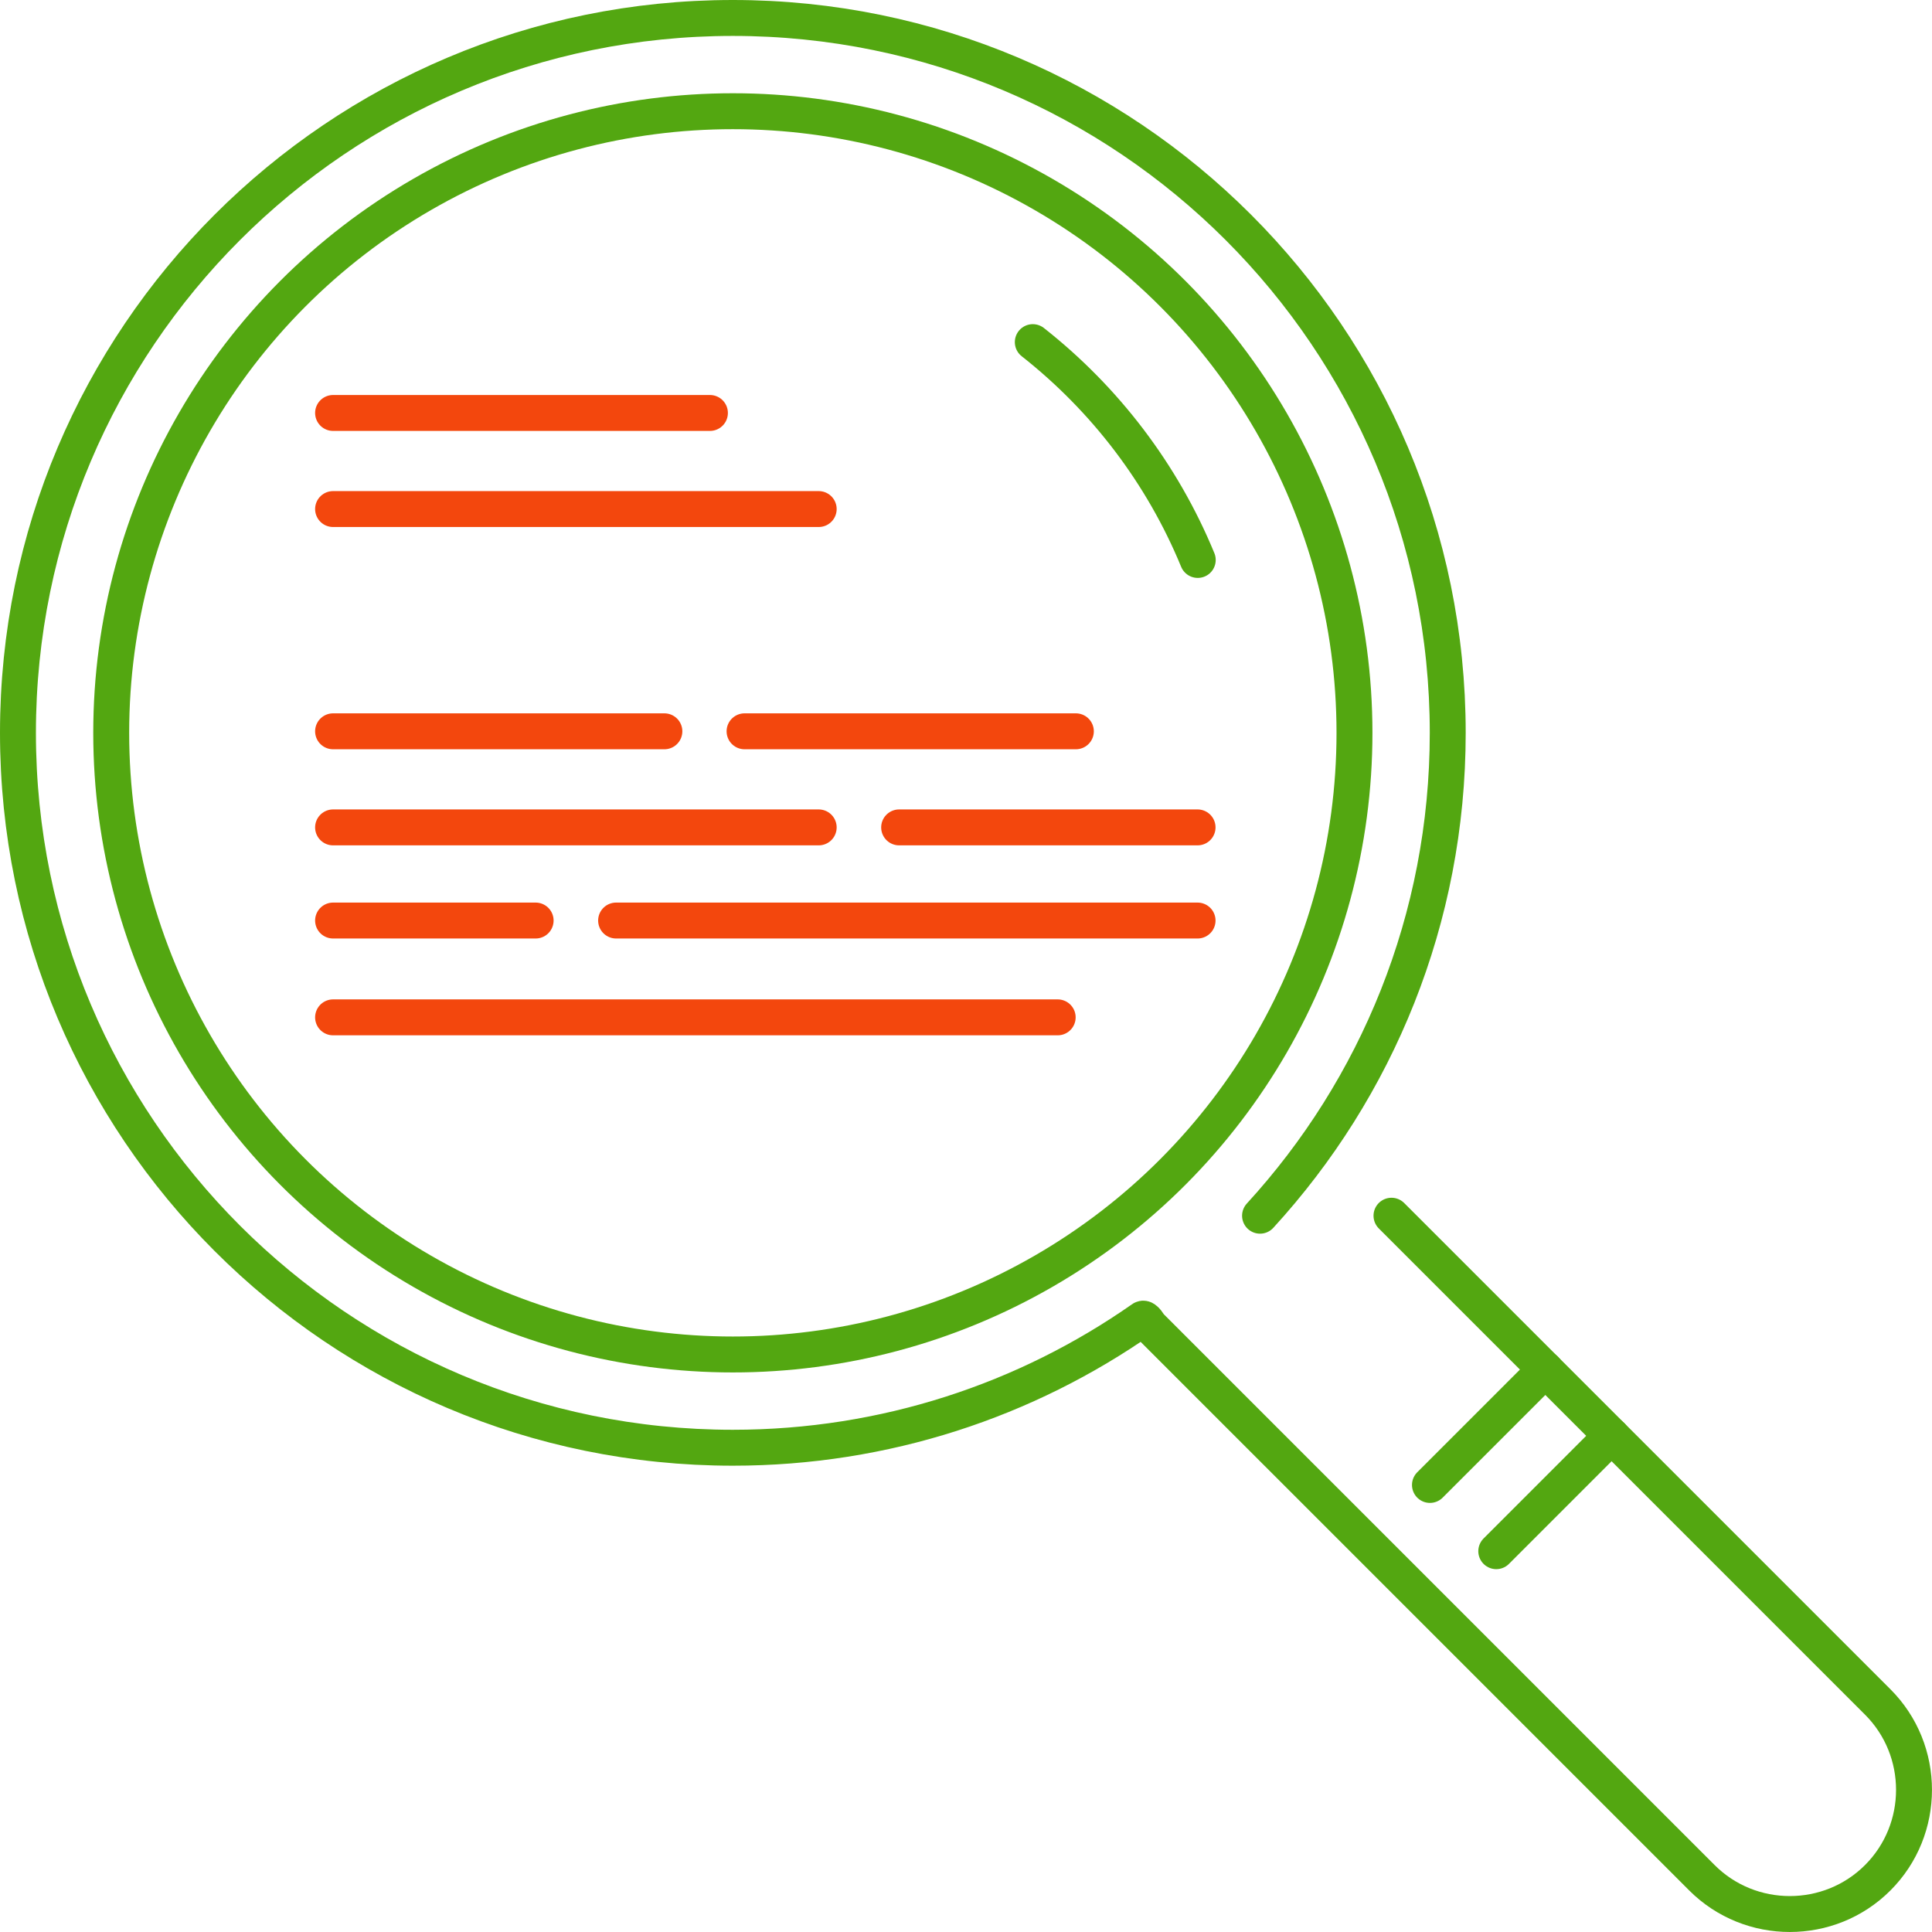 <?xml version="1.0" encoding="utf-8"?>
<!-- Generator: Adobe Illustrator 18.1.1, SVG Export Plug-In . SVG Version: 6.00 Build 0)  -->
<svg version="1.1" id="Слой_1" xmlns="http://www.w3.org/2000/svg" xmlns:xlink="http://www.w3.org/1999/xlink" x="0px" y="0px"
	 viewBox="0 0 53.783 53.783" enable-background="new 0 0 53.783 53.783" xml:space="preserve">
<path fill="none" stroke="#53A711" stroke-linecap="round" stroke-linejoin="round" stroke-miterlimit="10" d="M44.678,5.619"/>
<line fill="none" stroke="#F3470D" stroke-linecap="round" stroke-linejoin="round" stroke-miterlimit="10" x1="9.272" y1="11.496" x2="19.763" y2="11.496"/>
<line fill="none" stroke="#F3470D" stroke-linecap="round" stroke-linejoin="round" stroke-miterlimit="10" x1="9.272" y1="14.171" x2="22.791" y2="14.171"/>
<line fill="none" stroke="#F3470D" stroke-linecap="round" stroke-linejoin="round" stroke-miterlimit="10" x1="9.272" y1="20.358" x2="18.495" y2="20.358"/>
<line fill="none" stroke="#F3470D" stroke-linecap="round" stroke-linejoin="round" stroke-miterlimit="10" x1="20.727" y1="20.358" x2="29.95" y2="20.358"/>
<line fill="none" stroke="#F3470D" stroke-linecap="round" stroke-linejoin="round" stroke-miterlimit="10" x1="9.272" y1="23.033" x2="22.791" y2="23.033"/>
<line fill="none" stroke="#F3470D" stroke-linecap="round" stroke-linejoin="round" stroke-miterlimit="10" x1="25.03" y1="23.033" x2="33.338" y2="23.033"/>
<line fill="none" stroke="#F3470D" stroke-linecap="round" stroke-linejoin="round" stroke-miterlimit="10" x1="9.272" y1="25.626" x2="14.911" y2="25.626"/>
<line fill="none" stroke="#F3470D" stroke-linecap="round" stroke-linejoin="round" stroke-miterlimit="10" x1="9.272" y1="28.321" x2="29.444" y2="28.321"/>
<line fill="none" stroke="#F3470D" stroke-linecap="round" stroke-linejoin="round" stroke-miterlimit="10" x1="17.151" y1="25.626" x2="33.338" y2="25.626"/>
<circle fill="none" stroke="#53A711" stroke-linecap="round" stroke-linejoin="round" stroke-miterlimit="10" cx="20.401" cy="20.401" r="17.305"/>
<path fill="none" stroke="#53A711" stroke-linecap="round" stroke-linejoin="round" stroke-miterlimit="10" d="M28.751,9.524
	c2.009,1.581,3.605,3.666,4.592,6.064"/>
<g>
	<path fill="none" stroke="#53A711" stroke-linecap="round" stroke-linejoin="round" stroke-miterlimit="10" d="M35.077,33.843
		c3.245-3.541,5.225-8.26,5.225-13.441C40.302,9.41,31.393,0.5,20.4,0.5C9.409,0.5,0.5,9.41,0.5,20.401s8.909,19.901,19.9,19.901
		c4.243,0,8.175-1.327,11.405-3.588c0.068-0.047,0.201,0.187,0.201,0.187l15.372,15.372c1.347,1.347,3.549,1.346,4.894,0l0,0
		c1.347-1.346,1.347-3.548,0-4.894L38.736,33.843"/>
	
		<line fill="none" stroke="#53A711" stroke-linecap="round" stroke-linejoin="round" stroke-miterlimit="10" x1="41.653" y1="43.182" x2="44.864" y2="39.97"/>
	
		<line fill="none" stroke="#53A711" stroke-linecap="round" stroke-linejoin="round" stroke-miterlimit="10" x1="39.807" y1="41.338" x2="43.02" y2="38.125"/>
</g>
</svg>
